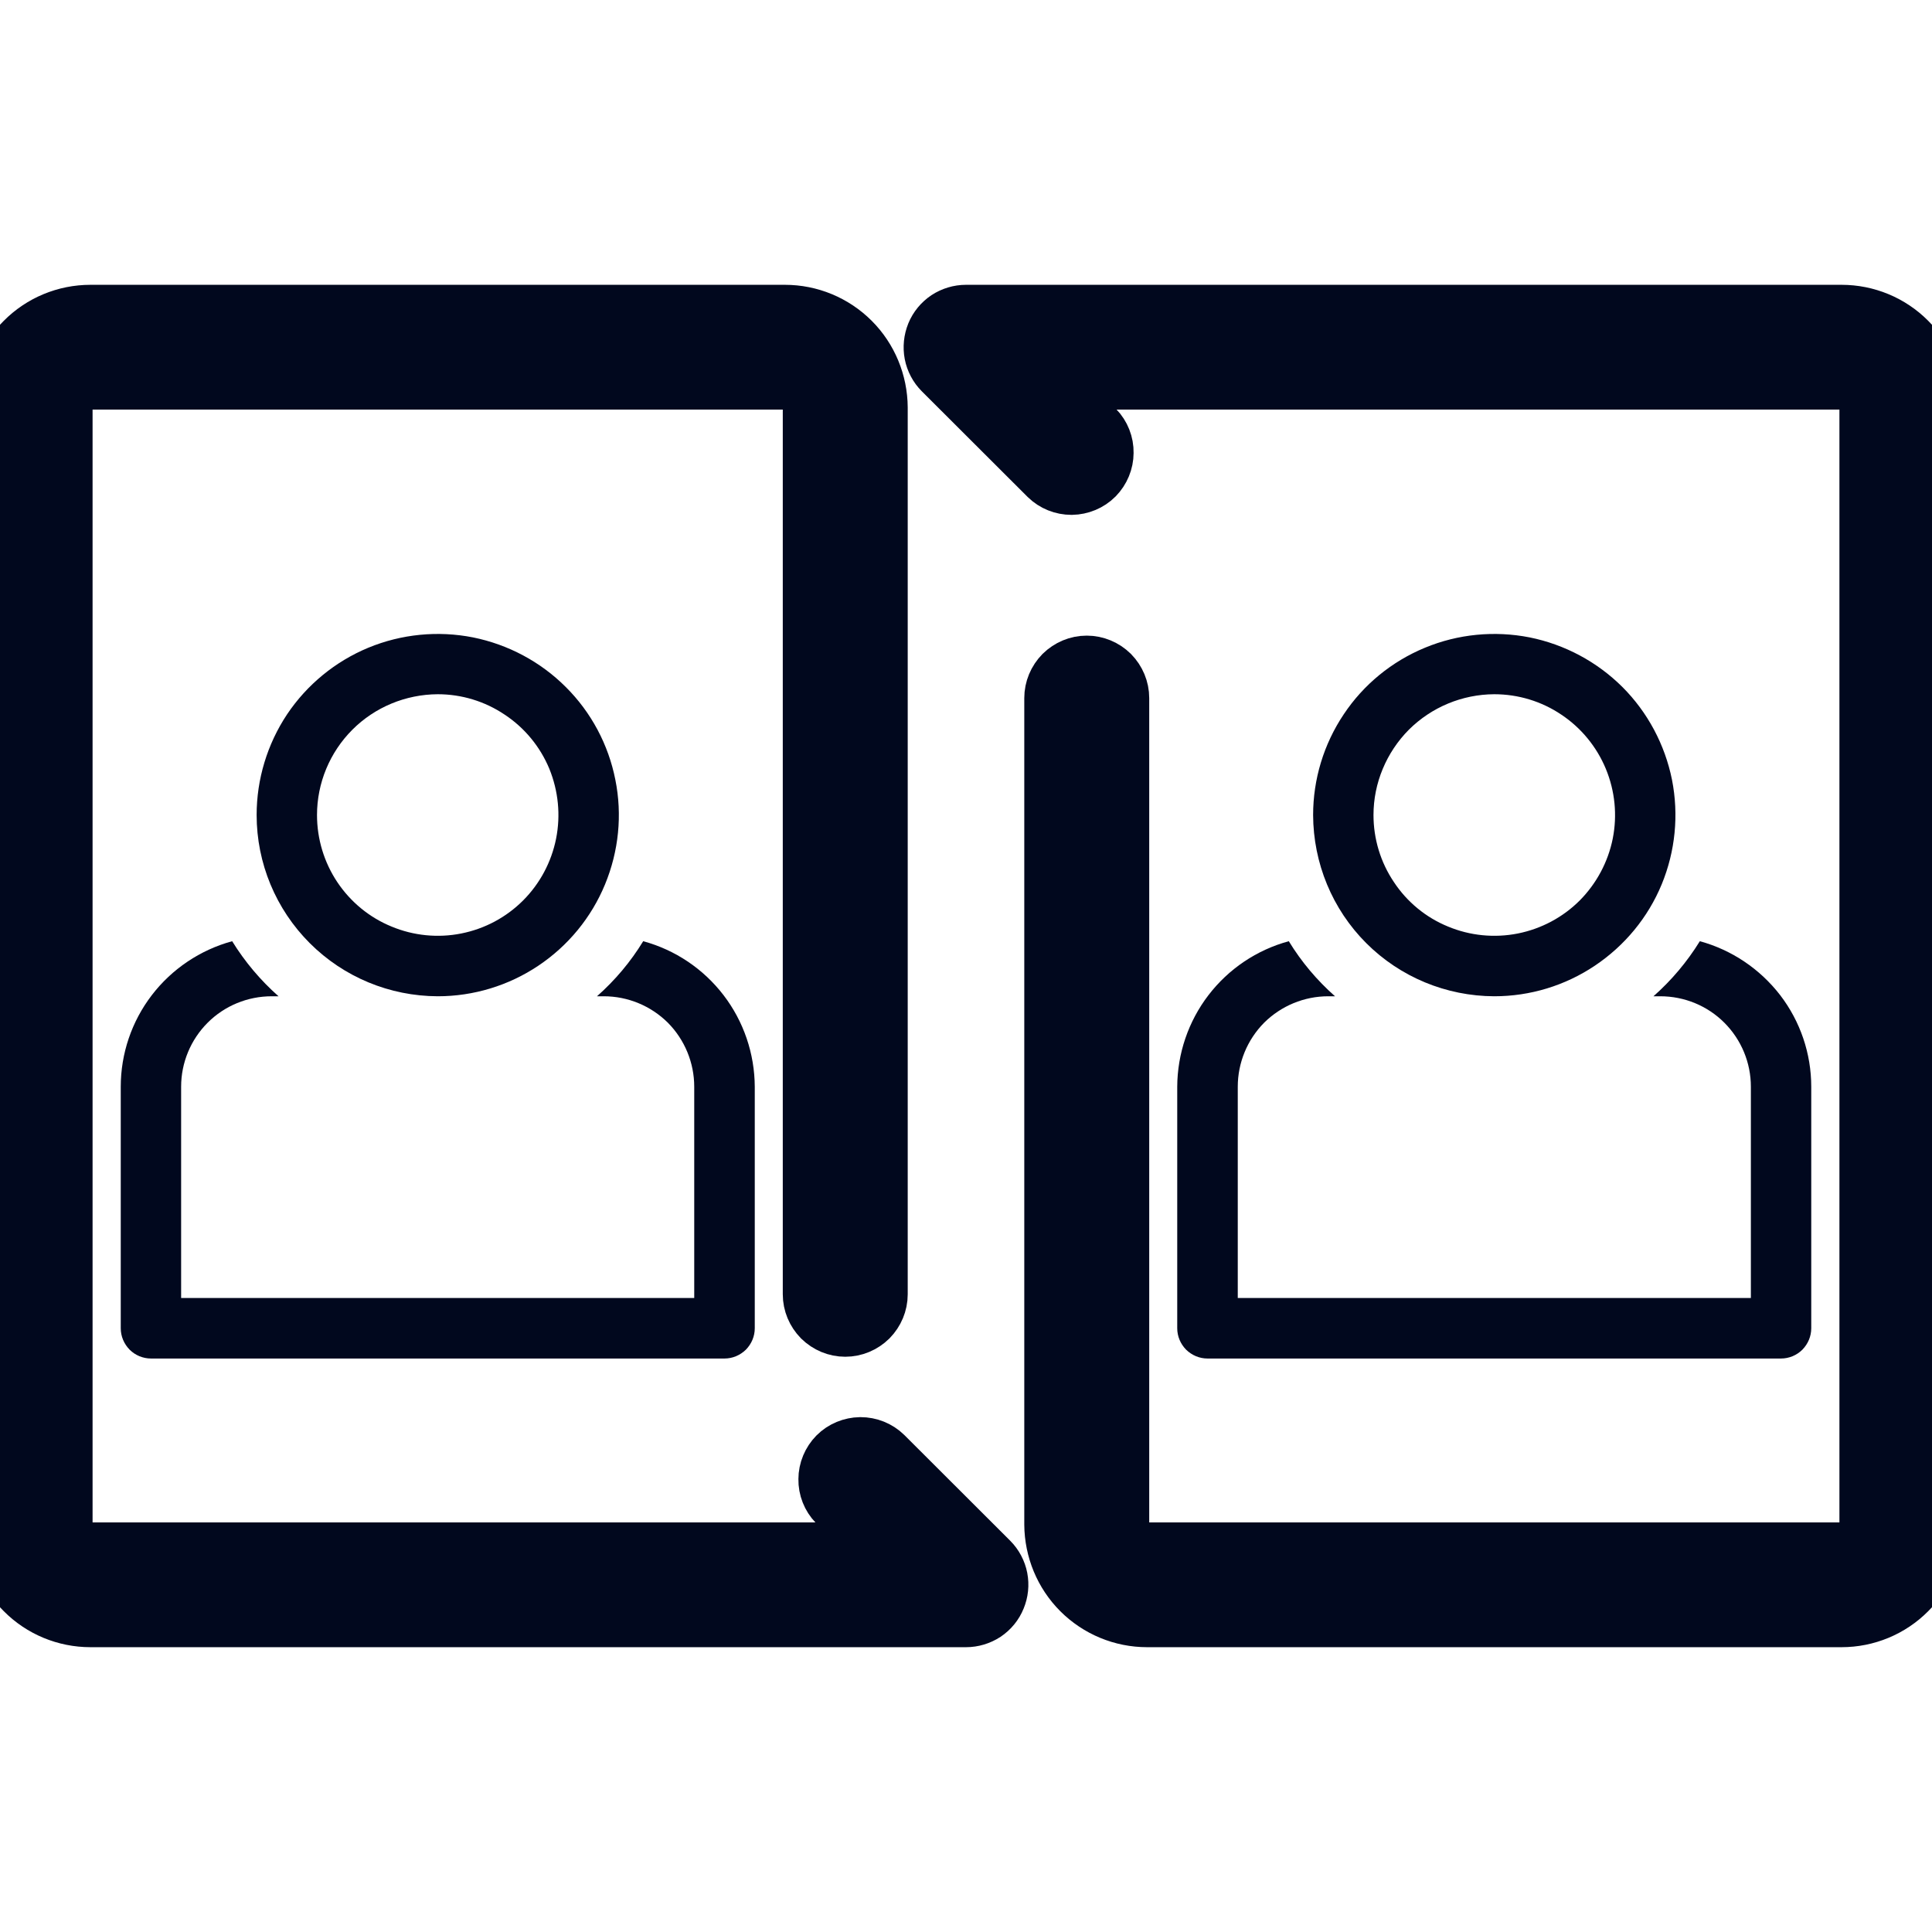 <svg width="12" height="12" viewBox="0 0 12 12" fill="none" xmlns="http://www.w3.org/2000/svg">
<g clip-path="url(#clip0_196_9353)">
<path d="M0.562 10.031H6C6.037 10.031 6.073 10.02 6.104 10C6.135 9.979 6.159 9.95 6.173 9.915C6.187 9.881 6.191 9.844 6.184 9.807C6.177 9.771 6.159 9.737 6.133 9.711L5.476 9.055C5.441 9.021 5.394 9.002 5.344 9.002C5.295 9.003 5.248 9.022 5.213 9.057C5.179 9.092 5.159 9.139 5.159 9.188C5.158 9.237 5.177 9.285 5.211 9.32L5.547 9.656H0.562C0.513 9.656 0.465 9.636 0.43 9.601C0.395 9.566 0.375 9.518 0.375 9.469V2.531C0.375 2.482 0.395 2.434 0.43 2.399C0.465 2.364 0.513 2.344 0.562 2.344H4.875C4.925 2.344 4.972 2.364 5.008 2.399C5.043 2.434 5.062 2.482 5.062 2.531V8.039C5.062 8.089 5.082 8.136 5.117 8.172C5.153 8.207 5.2 8.227 5.25 8.227C5.3 8.227 5.347 8.207 5.383 8.172C5.418 8.136 5.438 8.089 5.438 8.039V2.531C5.437 2.382 5.378 2.239 5.273 2.134C5.167 2.028 5.024 1.969 4.875 1.969H0.562C0.413 1.969 0.27 2.028 0.165 2.134C0.059 2.239 0 2.382 0 2.531L0 9.469C0 9.618 0.059 9.761 0.165 9.866C0.27 9.972 0.413 10.031 0.562 10.031ZM11.438 1.969H6C5.963 1.969 5.927 1.98 5.896 2C5.865 2.021 5.841 2.05 5.827 2.084C5.813 2.119 5.809 2.156 5.816 2.193C5.823 2.229 5.841 2.263 5.867 2.289L6.524 2.945C6.559 2.979 6.606 2.998 6.656 2.998C6.705 2.997 6.752 2.978 6.787 2.943C6.821 2.908 6.841 2.861 6.841 2.812C6.842 2.763 6.823 2.715 6.789 2.68L6.453 2.344H11.438C11.487 2.344 11.535 2.364 11.57 2.399C11.605 2.434 11.625 2.482 11.625 2.531V9.469C11.625 9.518 11.605 9.566 11.57 9.601C11.535 9.636 11.487 9.656 11.438 9.656H7.125C7.075 9.656 7.028 9.636 6.992 9.601C6.957 9.566 6.938 9.518 6.938 9.469V4.336C6.938 4.286 6.918 4.239 6.883 4.203C6.847 4.168 6.8 4.148 6.75 4.148C6.7 4.148 6.653 4.168 6.617 4.203C6.582 4.239 6.562 4.286 6.562 4.336V9.469C6.563 9.618 6.622 9.761 6.727 9.866C6.833 9.972 6.976 10.031 7.125 10.031H11.438C11.587 10.031 11.73 9.972 11.835 9.866C11.941 9.761 12 9.618 12 9.469V2.531C12 2.382 11.941 2.239 11.835 2.134C11.73 2.028 11.587 1.969 11.438 1.969Z" fill="#01081E" stroke="#01081E" stroke-width="0.4"/>
<path d="M7.312 6.75V8.25C7.312 8.3 7.332 8.347 7.367 8.383C7.403 8.418 7.45 8.438 7.5 8.438H11.062C11.112 8.438 11.16 8.418 11.195 8.383C11.23 8.347 11.25 8.3 11.25 8.25V6.75C11.25 6.544 11.182 6.344 11.057 6.181C10.931 6.018 10.756 5.9 10.558 5.846C10.479 5.974 10.382 6.089 10.27 6.188H10.312C10.462 6.188 10.605 6.247 10.71 6.352C10.816 6.458 10.875 6.601 10.875 6.75V8.062H7.688V6.75C7.688 6.601 7.747 6.458 7.852 6.352C7.958 6.247 8.101 6.188 8.25 6.188H8.292C8.18 6.089 8.083 5.974 8.005 5.846C7.806 5.9 7.631 6.018 7.506 6.181C7.381 6.344 7.313 6.544 7.312 6.75Z" fill="#01081E"/>
<path d="M9.281 6.188C9.504 6.188 9.721 6.122 9.906 5.998C10.091 5.874 10.236 5.699 10.321 5.493C10.406 5.287 10.428 5.061 10.385 4.843C10.341 4.625 10.234 4.424 10.077 4.267C9.919 4.11 9.719 4.003 9.501 3.959C9.283 3.916 9.056 3.938 8.851 4.023C8.645 4.108 8.469 4.252 8.346 4.437C8.222 4.622 8.156 4.84 8.156 5.062C8.157 5.361 8.275 5.647 8.486 5.858C8.697 6.069 8.983 6.187 9.281 6.188ZM9.281 4.312C9.43 4.312 9.575 4.356 9.698 4.439C9.821 4.521 9.917 4.638 9.974 4.775C10.031 4.913 10.046 5.063 10.017 5.209C9.988 5.354 9.916 5.488 9.812 5.593C9.707 5.698 9.573 5.769 9.428 5.798C9.282 5.827 9.131 5.812 8.994 5.755C8.857 5.699 8.74 5.603 8.658 5.479C8.575 5.356 8.531 5.211 8.531 5.062C8.531 4.864 8.611 4.673 8.751 4.532C8.892 4.392 9.082 4.313 9.281 4.312ZM0.75 6.75V8.25C0.75 8.3 0.77 8.347 0.805 8.383C0.84 8.418 0.888 8.438 0.938 8.438H4.5C4.55 8.438 4.597 8.418 4.633 8.383C4.668 8.347 4.688 8.3 4.688 8.25V6.75C4.687 6.544 4.619 6.344 4.494 6.181C4.369 6.018 4.194 5.9 3.995 5.846C3.917 5.974 3.82 6.089 3.708 6.188H3.75C3.899 6.188 4.042 6.247 4.148 6.352C4.253 6.458 4.312 6.601 4.312 6.75V8.062H1.125V6.75C1.125 6.601 1.184 6.458 1.29 6.352C1.395 6.247 1.538 6.188 1.688 6.188H1.73C1.618 6.089 1.521 5.974 1.442 5.846C1.244 5.9 1.068 6.018 0.943 6.181C0.818 6.344 0.75 6.544 0.75 6.75Z" fill="#01081E"/>
<path d="M2.719 6.188C2.941 6.188 3.159 6.122 3.344 5.998C3.529 5.874 3.673 5.699 3.758 5.493C3.843 5.287 3.866 5.061 3.822 4.843C3.779 4.625 3.672 4.424 3.514 4.267C3.357 4.11 3.156 4.003 2.938 3.959C2.72 3.916 2.494 3.938 2.288 4.023C2.083 4.108 1.907 4.252 1.783 4.437C1.66 4.622 1.594 4.84 1.594 5.062C1.594 5.361 1.713 5.647 1.924 5.858C2.135 6.069 2.42 6.187 2.719 6.188ZM2.719 4.312C2.867 4.312 3.012 4.356 3.135 4.439C3.259 4.521 3.355 4.638 3.412 4.775C3.468 4.913 3.483 5.063 3.454 5.209C3.425 5.354 3.354 5.488 3.249 5.593C3.144 5.698 3.011 5.769 2.865 5.798C2.72 5.827 2.569 5.812 2.432 5.755C2.295 5.699 2.178 5.603 2.095 5.479C2.013 5.356 1.969 5.211 1.969 5.062C1.969 4.864 2.048 4.673 2.189 4.532C2.329 4.392 2.52 4.313 2.719 4.312Z" fill="#01081E"/>
</g>
<defs>
<clipPath id="clip0_196_9353">
<rect width="12" height="12" fill="white"/>
</clipPath>
</defs>
</svg>
